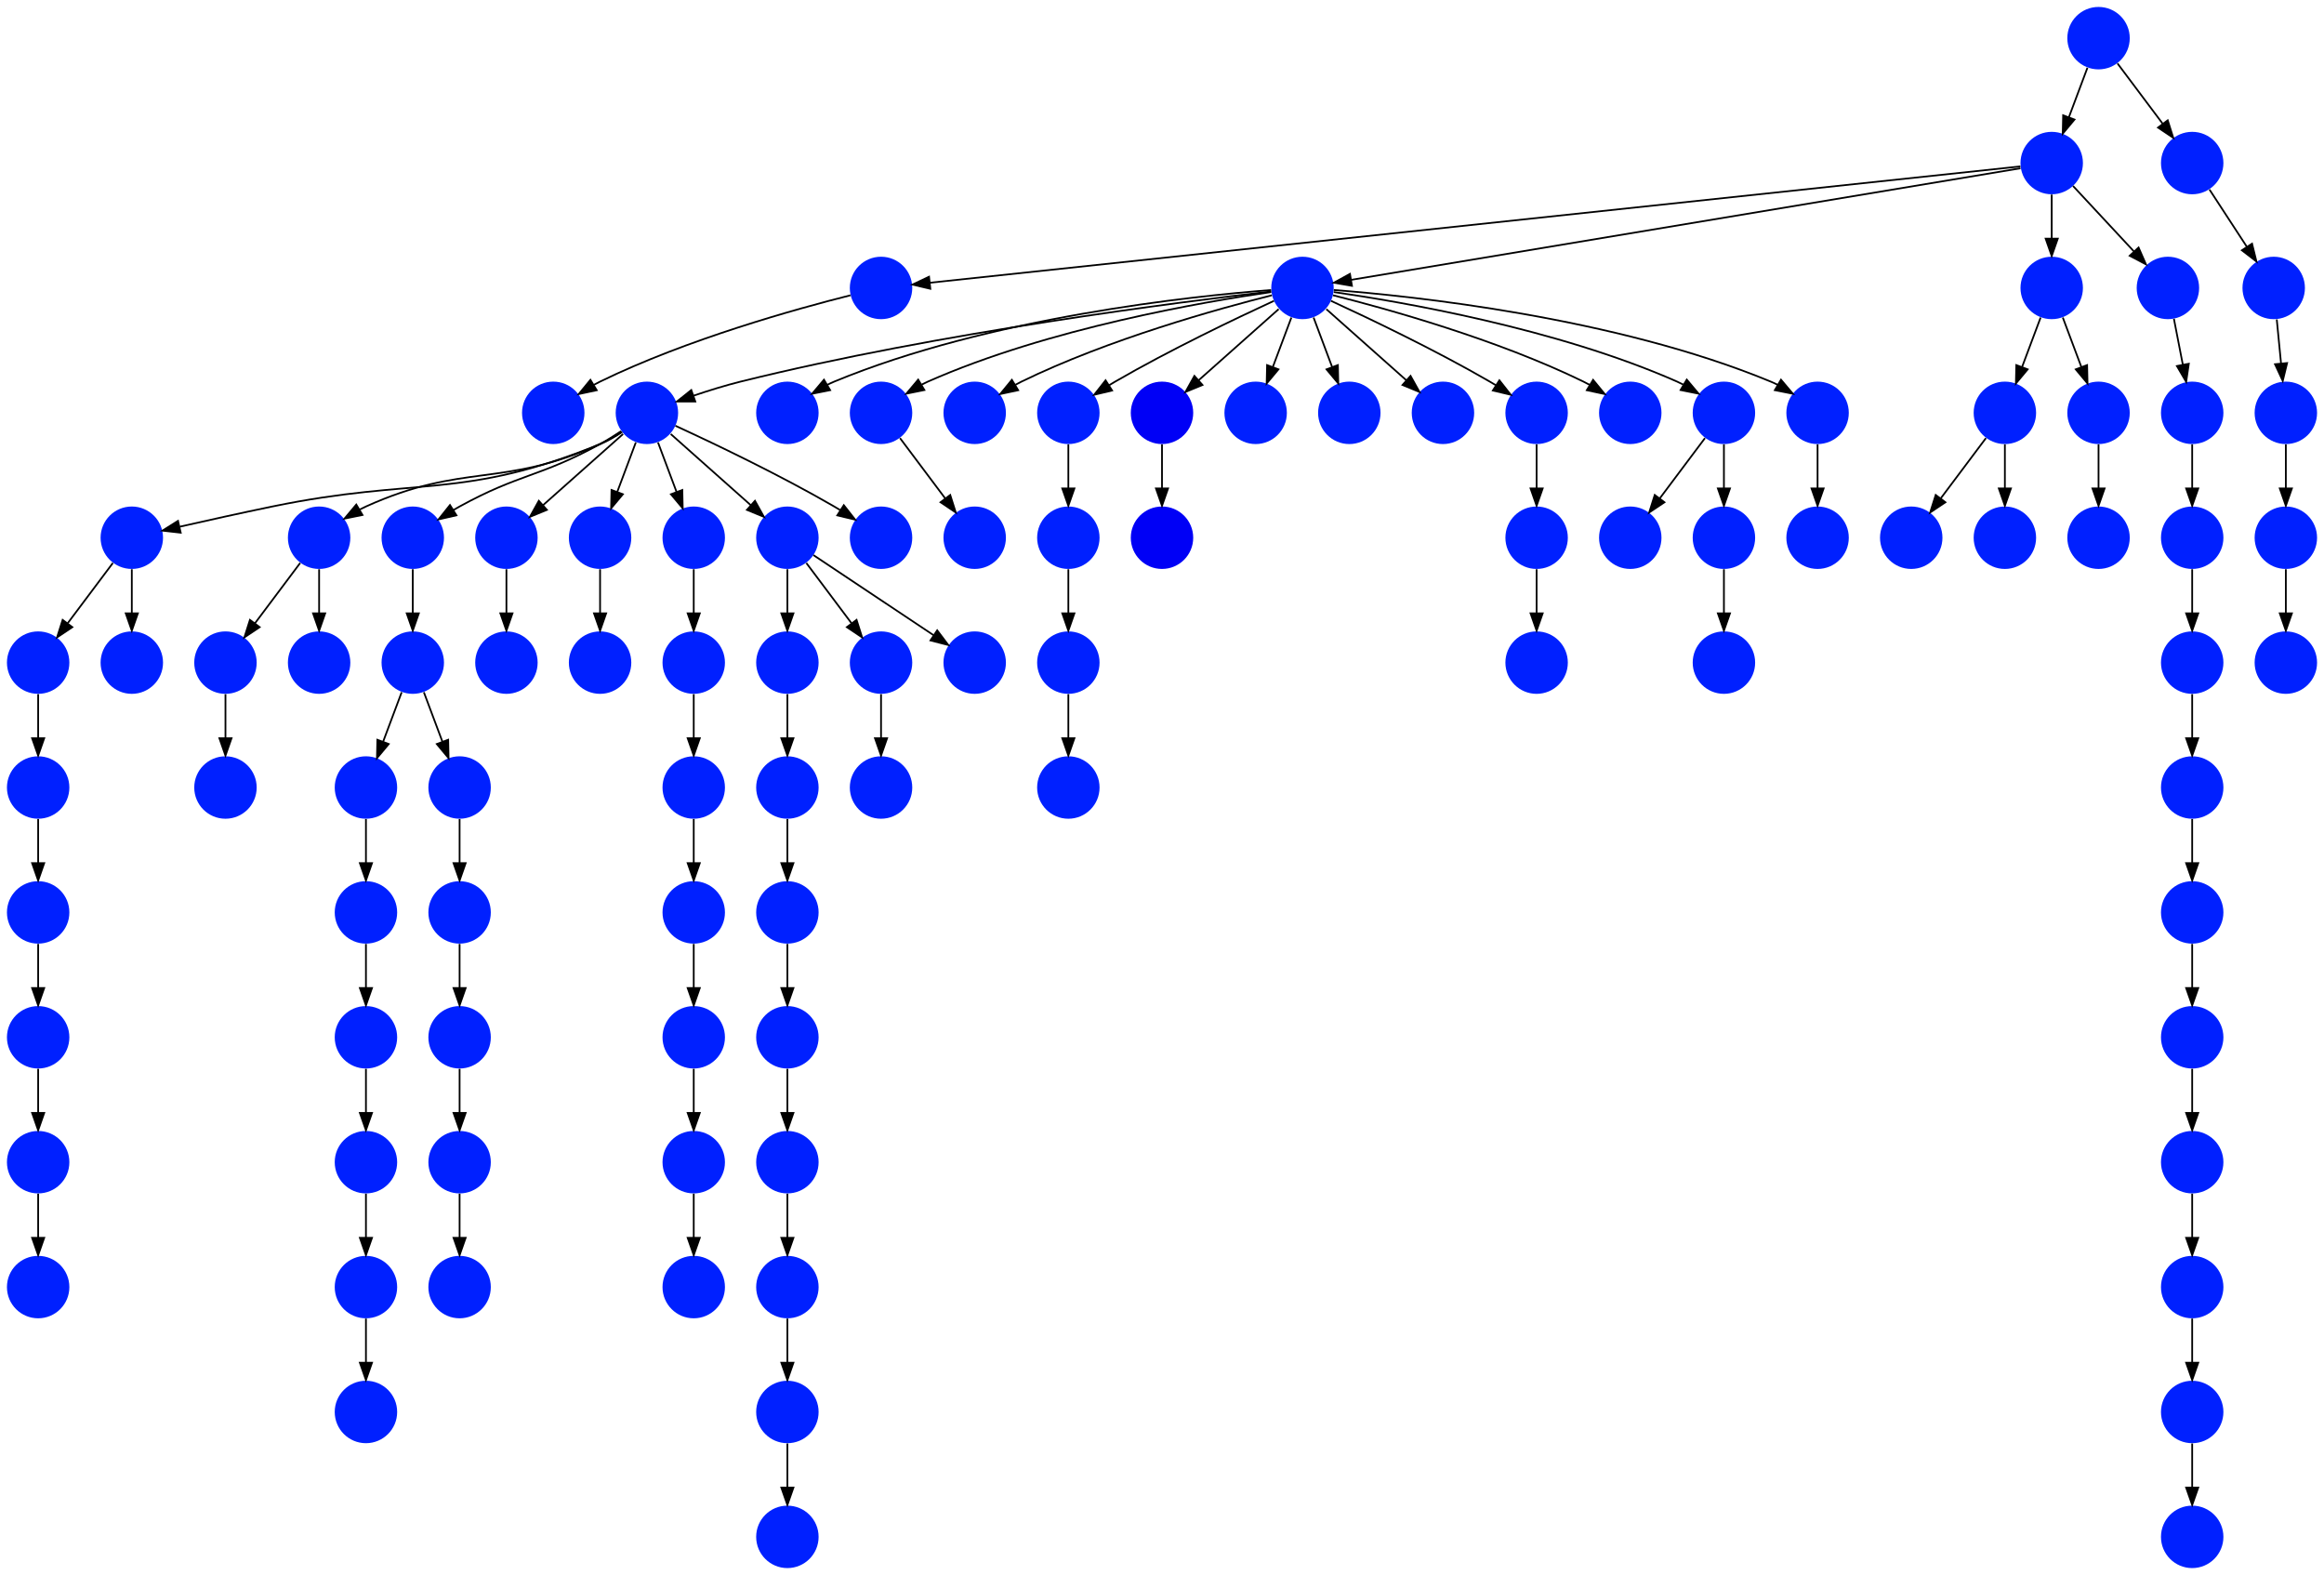 <?xml version="1.0" encoding="UTF-8" standalone="no"?>
<!DOCTYPE svg PUBLIC "-//W3C//DTD SVG 1.1//EN"
 "http://www.w3.org/Graphics/SVG/1.1/DTD/svg11.dtd">
<!-- Generated by graphviz version 2.40.1 (20161225.0304)
 -->
<!-- Title: %3 Pages: 1 -->
<svg width="1340pt" height="908pt"
 viewBox="0.00 0.00 1340.00 908.00" xmlns="http://www.w3.org/2000/svg" xmlns:xlink="http://www.w3.org/1999/xlink">
<g id="graph0" class="graph" transform="scale(1 1) rotate(0) translate(4 904)">
<title>%3</title>
<polygon fill="#ffffff" stroke="transparent" points="-4,4 -4,-904 1336,-904 1336,4 -4,4"/>
<!-- 0 -->
<g id="node1" class="node">
<title>0</title>
<g id="a_node1"><a xlink:title="E">
<ellipse fill="#0020ff" stroke="#000000" stroke-width="0" cx="369" cy="-666" rx="18" ry="18"/>
</a>
</g>
</g>
<!-- 17 -->
<g id="node18" class="node">
<title>17</title>
<g id="a_node18"><a xlink:title="E">
<ellipse fill="#0020ff" stroke="#000000" stroke-width="0" cx="72" cy="-594" rx="18" ry="18"/>
</a>
</g>
</g>
<!-- 0&#45;&gt;17 -->
<g id="edge10" class="edge">
<title>0&#45;&gt;17</title>
<path fill="none" stroke="#000000" d="M354.745,-654.967C350.793,-652.345 346.38,-649.791 342,-648 262.85,-615.639 236.747,-629.277 153,-612 135.232,-608.335 115.343,-603.919 99.72,-600.379"/>
<polygon fill="#000000" stroke="#000000" points="100.192,-596.897 89.664,-598.088 98.637,-603.722 100.192,-596.897"/>
</g>
<!-- 48 -->
<g id="node49" class="node">
<title>48</title>
<g id="a_node49"><a xlink:title="E">
<ellipse fill="#0020ff" stroke="#000000" stroke-width="0" cx="180" cy="-594" rx="18" ry="18"/>
</a>
</g>
</g>
<!-- 0&#45;&gt;48 -->
<g id="edge98" class="edge">
<title>0&#45;&gt;48</title>
<path fill="none" stroke="#000000" d="M354.371,-654.993C350.493,-652.432 346.21,-649.902 342,-648 285.41,-622.436 263.59,-637.564 207,-612 205.816,-611.465 204.626,-610.88 203.441,-610.26"/>
<polygon fill="#000000" stroke="#000000" points="205.011,-607.121 194.629,-605.007 201.427,-613.134 205.011,-607.121"/>
</g>
<!-- 59 -->
<g id="node60" class="node">
<title>59</title>
<g id="a_node60"><a xlink:title="E">
<ellipse fill="#0020ff" stroke="#000000" stroke-width="0" cx="234" cy="-594" rx="18" ry="18"/>
</a>
</g>
</g>
<!-- 0&#45;&gt;59 -->
<g id="edge48" class="edge">
<title>0&#45;&gt;59</title>
<path fill="none" stroke="#000000" d="M354.145,-655.444C350.272,-652.875 346.047,-650.227 342,-648 307.486,-629.005 295.514,-630.995 261,-612 259.862,-611.374 258.709,-610.714 257.555,-610.032"/>
<polygon fill="#000000" stroke="#000000" points="259.182,-606.921 248.855,-604.556 255.453,-612.845 259.182,-606.921"/>
</g>
<!-- 64 -->
<g id="node65" class="node">
<title>64</title>
<g id="a_node65"><a xlink:title="E">
<ellipse fill="#0020ff" stroke="#000000" stroke-width="0" cx="288" cy="-594" rx="18" ry="18"/>
</a>
</g>
</g>
<!-- 0&#45;&gt;64 -->
<g id="edge22" class="edge">
<title>0&#45;&gt;64</title>
<path fill="none" stroke="#000000" d="M355.26,-653.786C342.616,-642.547 323.674,-625.71 309.11,-612.765"/>
<polygon fill="#000000" stroke="#000000" points="311.337,-610.061 301.538,-606.033 306.687,-615.293 311.337,-610.061"/>
</g>
<!-- 75 -->
<g id="node76" class="node">
<title>75</title>
<g id="a_node76"><a xlink:title="E">
<ellipse fill="#0020ff" stroke="#000000" stroke-width="0" cx="342" cy="-594" rx="18" ry="18"/>
</a>
</g>
</g>
<!-- 0&#45;&gt;75 -->
<g id="edge29" class="edge">
<title>0&#45;&gt;75</title>
<path fill="none" stroke="#000000" d="M362.601,-648.937C359.407,-640.419 355.471,-629.923 351.898,-620.395"/>
<polygon fill="#000000" stroke="#000000" points="355.141,-619.075 348.353,-610.941 348.587,-621.533 355.141,-619.075"/>
</g>
<!-- 77 -->
<g id="node78" class="node">
<title>77</title>
<g id="a_node78"><a xlink:title="E">
<ellipse fill="#0020ff" stroke="#000000" stroke-width="0" cx="396" cy="-594" rx="18" ry="18"/>
</a>
</g>
</g>
<!-- 0&#45;&gt;77 -->
<g id="edge28" class="edge">
<title>0&#45;&gt;77</title>
<path fill="none" stroke="#000000" d="M375.399,-648.937C378.593,-640.419 382.529,-629.923 386.102,-620.395"/>
<polygon fill="#000000" stroke="#000000" points="389.413,-621.533 389.647,-610.941 382.859,-619.075 389.413,-621.533"/>
</g>
<!-- 82 -->
<g id="node83" class="node">
<title>82</title>
<g id="a_node83"><a xlink:title="E">
<ellipse fill="#0020ff" stroke="#000000" stroke-width="0" cx="450" cy="-594" rx="18" ry="18"/>
</a>
</g>
</g>
<!-- 0&#45;&gt;82 -->
<g id="edge78" class="edge">
<title>0&#45;&gt;82</title>
<path fill="none" stroke="#000000" d="M382.74,-653.786C395.384,-642.547 414.326,-625.71 428.89,-612.765"/>
<polygon fill="#000000" stroke="#000000" points="431.313,-615.293 436.462,-606.033 426.663,-610.061 431.313,-615.293"/>
</g>
<!-- 87 -->
<g id="node88" class="node">
<title>87</title>
<g id="a_node88"><a xlink:title="E">
<ellipse fill="#0020ff" stroke="#000000" stroke-width="0" cx="504" cy="-594" rx="18" ry="18"/>
</a>
</g>
</g>
<!-- 0&#45;&gt;87 -->
<g id="edge85" class="edge">
<title>0&#45;&gt;87</title>
<path fill="none" stroke="#000000" d="M385.433,-658.563C406.896,-648.675 445.452,-630.308 477,-612 478.124,-611.348 479.264,-610.667 480.409,-609.968"/>
<polygon fill="#000000" stroke="#000000" points="482.533,-612.764 489.074,-604.429 478.763,-606.867 482.533,-612.764"/>
</g>
<!-- 1 -->
<g id="node2" class="node">
<title>1</title>
<g id="a_node2"><a xlink:title="E">
<ellipse fill="#0020ff" stroke="#000000" stroke-width="0" cx="1260" cy="-18" rx="18" ry="18"/>
</a>
</g>
</g>
<!-- 2 -->
<g id="node3" class="node">
<title>2</title>
<g id="a_node3"><a xlink:title="E">
<ellipse fill="#0020ff" stroke="#000000" stroke-width="0" cx="207" cy="-90" rx="18" ry="18"/>
</a>
</g>
</g>
<!-- 3 -->
<g id="node4" class="node">
<title>3</title>
<g id="a_node4"><a xlink:title="E">
<ellipse fill="#0020ff" stroke="#000000" stroke-width="0" cx="1152" cy="-666" rx="18" ry="18"/>
</a>
</g>
</g>
<!-- 6 -->
<g id="node7" class="node">
<title>6</title>
<g id="a_node7"><a xlink:title="E">
<ellipse fill="#0020ff" stroke="#000000" stroke-width="0" cx="1098" cy="-594" rx="18" ry="18"/>
</a>
</g>
</g>
<!-- 3&#45;&gt;6 -->
<g id="edge33" class="edge">
<title>3&#45;&gt;6</title>
<path fill="none" stroke="#000000" d="M1141.072,-651.43C1133.607,-641.475 1123.563,-628.084 1115.053,-616.737"/>
<polygon fill="#000000" stroke="#000000" points="1117.711,-614.449 1108.911,-608.549 1112.111,-618.649 1117.711,-614.449"/>
</g>
<!-- 27 -->
<g id="node28" class="node">
<title>27</title>
<g id="a_node28"><a xlink:title="E">
<ellipse fill="#0020ff" stroke="#000000" stroke-width="0" cx="1152" cy="-594" rx="18" ry="18"/>
</a>
</g>
</g>
<!-- 3&#45;&gt;27 -->
<g id="edge36" class="edge">
<title>3&#45;&gt;27</title>
<path fill="none" stroke="#000000" d="M1152,-647.831C1152,-640.131 1152,-630.974 1152,-622.417"/>
<polygon fill="#000000" stroke="#000000" points="1155.5,-622.413 1152,-612.413 1148.5,-622.413 1155.5,-622.413"/>
</g>
<!-- 4 -->
<g id="node5" class="node">
<title>4</title>
<g id="a_node5"><a xlink:title="E">
<ellipse fill="#0020ff" stroke="#000000" stroke-width="0" cx="126" cy="-450" rx="18" ry="18"/>
</a>
</g>
</g>
<!-- 5 -->
<g id="node6" class="node">
<title>5</title>
<g id="a_node6"><a xlink:title="E">
<ellipse fill="#0020ff" stroke="#000000" stroke-width="0" cx="1179" cy="-810" rx="18" ry="18"/>
</a>
</g>
</g>
<!-- 11 -->
<g id="node12" class="node">
<title>11</title>
<g id="a_node12"><a xlink:title="E">
<ellipse fill="#0020ff" stroke="#000000" stroke-width="0" cx="504" cy="-738" rx="18" ry="18"/>
</a>
</g>
</g>
<!-- 5&#45;&gt;11 -->
<g id="edge13" class="edge">
<title>5&#45;&gt;11</title>
<path fill="none" stroke="#000000" d="M1160.945,-808.074C1068.228,-798.184 645.567,-753.101 532.104,-740.998"/>
<polygon fill="#000000" stroke="#000000" points="532.425,-737.512 522.111,-739.932 531.683,-744.473 532.425,-737.512"/>
</g>
<!-- 13 -->
<g id="node14" class="node">
<title>13</title>
<g id="a_node14"><a xlink:title="E">
<ellipse fill="#0020ff" stroke="#000000" stroke-width="0" cx="747" cy="-738" rx="18" ry="18"/>
</a>
</g>
</g>
<!-- 5&#45;&gt;13 -->
<g id="edge58" class="edge">
<title>5&#45;&gt;13</title>
<path fill="none" stroke="#000000" d="M1160.987,-806.998C1093.745,-795.791 857.079,-756.346 775.159,-742.693"/>
<polygon fill="#000000" stroke="#000000" points="775.529,-739.207 765.089,-741.015 774.378,-746.111 775.529,-739.207"/>
</g>
<!-- 22 -->
<g id="node23" class="node">
<title>22</title>
<g id="a_node23"><a xlink:title="E">
<ellipse fill="#0020ff" stroke="#000000" stroke-width="0" cx="1179" cy="-738" rx="18" ry="18"/>
</a>
</g>
</g>
<!-- 5&#45;&gt;22 -->
<g id="edge87" class="edge">
<title>5&#45;&gt;22</title>
<path fill="none" stroke="#000000" d="M1179,-791.831C1179,-784.131 1179,-774.974 1179,-766.417"/>
<polygon fill="#000000" stroke="#000000" points="1182.5,-766.413 1179,-756.413 1175.5,-766.413 1182.5,-766.413"/>
</g>
<!-- 46 -->
<g id="node47" class="node">
<title>46</title>
<g id="a_node47"><a xlink:title="E">
<ellipse fill="#0020ff" stroke="#000000" stroke-width="0" cx="1246" cy="-738" rx="18" ry="18"/>
</a>
</g>
</g>
<!-- 5&#45;&gt;46 -->
<g id="edge41" class="edge">
<title>5&#45;&gt;46</title>
<path fill="none" stroke="#000000" d="M1191.289,-796.794C1201.082,-786.27 1214.982,-771.332 1226.321,-759.147"/>
<polygon fill="#000000" stroke="#000000" points="1229.084,-761.316 1233.334,-751.611 1223.959,-756.548 1229.084,-761.316"/>
</g>
<!-- 7 -->
<g id="node8" class="node">
<title>7</title>
<g id="a_node8"><a xlink:title="E">
<ellipse fill="#0020ff" stroke="#000000" stroke-width="0" cx="1206" cy="-594" rx="18" ry="18"/>
</a>
</g>
</g>
<!-- 8 -->
<g id="node9" class="node">
<title>8</title>
<g id="a_node9"><a xlink:title="E">
<ellipse fill="#0020ff" stroke="#000000" stroke-width="0" cx="1260" cy="-90" rx="18" ry="18"/>
</a>
</g>
</g>
<!-- 8&#45;&gt;1 -->
<g id="edge81" class="edge">
<title>8&#45;&gt;1</title>
<path fill="none" stroke="#000000" d="M1260,-71.831C1260,-64.131 1260,-54.974 1260,-46.417"/>
<polygon fill="#000000" stroke="#000000" points="1263.5,-46.413 1260,-36.413 1256.5,-46.413 1263.5,-46.413"/>
</g>
<!-- 9 -->
<g id="node10" class="node">
<title>9</title>
<g id="a_node10"><a xlink:title="E">
<ellipse fill="#0020ff" stroke="#000000" stroke-width="0" cx="450" cy="-666" rx="18" ry="18"/>
</a>
</g>
</g>
<!-- 10 -->
<g id="node11" class="node">
<title>10</title>
<g id="a_node11"><a xlink:title="E">
<ellipse fill="#0020ff" stroke="#000000" stroke-width="0" cx="18" cy="-234" rx="18" ry="18"/>
</a>
</g>
</g>
<!-- 37 -->
<g id="node38" class="node">
<title>37</title>
<g id="a_node38"><a xlink:title="E">
<ellipse fill="#0020ff" stroke="#000000" stroke-width="0" cx="18" cy="-162" rx="18" ry="18"/>
</a>
</g>
</g>
<!-- 10&#45;&gt;37 -->
<g id="edge55" class="edge">
<title>10&#45;&gt;37</title>
<path fill="none" stroke="#000000" d="M18,-215.831C18,-208.131 18,-198.974 18,-190.417"/>
<polygon fill="#000000" stroke="#000000" points="21.5,-190.413 18,-180.413 14.5,-190.413 21.5,-190.413"/>
</g>
<!-- 61 -->
<g id="node62" class="node">
<title>61</title>
<g id="a_node62"><a xlink:title="E">
<ellipse fill="#0020ff" stroke="#000000" stroke-width="0" cx="315" cy="-666" rx="18" ry="18"/>
</a>
</g>
</g>
<!-- 11&#45;&gt;61 -->
<g id="edge59" class="edge">
<title>11&#45;&gt;61</title>
<path fill="none" stroke="#000000" d="M486.38,-733.777C455.966,-726.131 392.068,-708.487 342,-684 340.833,-683.429 339.657,-682.815 338.483,-682.17"/>
<polygon fill="#000000" stroke="#000000" points="340.074,-679.041 329.713,-676.83 336.433,-685.02 340.074,-679.041"/>
</g>
<!-- 12 -->
<g id="node13" class="node">
<title>12</title>
<g id="a_node13"><a xlink:title="E">
<ellipse fill="#0020ff" stroke="#000000" stroke-width="0" cx="288" cy="-522" rx="18" ry="18"/>
</a>
</g>
</g>
<!-- 13&#45;&gt;0 -->
<g id="edge21" class="edge">
<title>13&#45;&gt;0</title>
<path fill="none" stroke="#000000" d="M728.885,-735.991C679.377,-730.285 537.84,-712.523 423,-684 414.039,-681.774 404.425,-678.775 395.829,-675.864"/>
<polygon fill="#000000" stroke="#000000" points="396.901,-672.531 386.306,-672.538 394.593,-679.14 396.901,-672.531"/>
</g>
<!-- 13&#45;&gt;9 -->
<g id="edge52" class="edge">
<title>13&#45;&gt;9</title>
<path fill="none" stroke="#000000" d="M728.931,-736.815C684.476,-733.392 566.875,-721.227 477,-684 475.634,-683.434 474.264,-682.795 472.905,-682.104"/>
<polygon fill="#000000" stroke="#000000" points="474.657,-679.073 464.266,-677.005 471.099,-685.102 474.657,-679.073"/>
</g>
<!-- 15 -->
<g id="node16" class="node">
<title>15</title>
<g id="a_node16"><a xlink:title="E">
<ellipse fill="#0020ff" stroke="#000000" stroke-width="0" cx="504" cy="-666" rx="18" ry="18"/>
</a>
</g>
</g>
<!-- 13&#45;&gt;15 -->
<g id="edge67" class="edge">
<title>13&#45;&gt;15</title>
<path fill="none" stroke="#000000" d="M728.966,-735.626C691.01,-730.177 600.639,-714.806 531,-684 529.812,-683.474 528.619,-682.897 527.431,-682.283"/>
<polygon fill="#000000" stroke="#000000" points="528.996,-679.141 518.609,-677.053 525.426,-685.163 528.996,-679.141"/>
</g>
<!-- 16 -->
<g id="node17" class="node">
<title>16</title>
<g id="a_node17"><a xlink:title="E">
<ellipse fill="#0020ff" stroke="#000000" stroke-width="0" cx="558" cy="-666" rx="18" ry="18"/>
</a>
</g>
</g>
<!-- 13&#45;&gt;16 -->
<g id="edge30" class="edge">
<title>13&#45;&gt;16</title>
<path fill="none" stroke="#000000" d="M729.38,-733.777C698.966,-726.131 635.068,-708.487 585,-684 583.833,-683.429 582.657,-682.815 581.483,-682.17"/>
<polygon fill="#000000" stroke="#000000" points="583.074,-679.041 572.713,-676.83 579.433,-685.02 583.074,-679.041"/>
</g>
<!-- 18 -->
<g id="node19" class="node">
<title>18</title>
<g id="a_node19"><a xlink:title="E">
<ellipse fill="#0020ff" stroke="#000000" stroke-width="0" cx="612" cy="-666" rx="18" ry="18"/>
</a>
</g>
</g>
<!-- 13&#45;&gt;18 -->
<g id="edge76" class="edge">
<title>13&#45;&gt;18</title>
<path fill="none" stroke="#000000" d="M730.567,-730.563C709.104,-720.675 670.548,-702.308 639,-684 637.876,-683.348 636.736,-682.667 635.591,-681.968"/>
<polygon fill="#000000" stroke="#000000" points="637.237,-678.867 626.927,-676.429 633.467,-684.764 637.237,-678.867"/>
</g>
<!-- 19 -->
<g id="node20" class="node">
<title>19</title>
<g id="a_node20"><a xlink:title="D">
<ellipse fill="#0000f6" stroke="#000000" stroke-width="0" cx="666" cy="-666" rx="18" ry="18"/>
</a>
</g>
</g>
<!-- 13&#45;&gt;19 -->
<g id="edge57" class="edge">
<title>13&#45;&gt;19</title>
<path fill="none" stroke="#000000" d="M733.26,-725.786C720.616,-714.547 701.674,-697.71 687.11,-684.765"/>
<polygon fill="#000000" stroke="#000000" points="689.337,-682.061 679.538,-678.033 684.687,-687.293 689.337,-682.061"/>
</g>
<!-- 24 -->
<g id="node25" class="node">
<title>24</title>
<g id="a_node25"><a xlink:title="E">
<ellipse fill="#0020ff" stroke="#000000" stroke-width="0" cx="720" cy="-666" rx="18" ry="18"/>
</a>
</g>
</g>
<!-- 13&#45;&gt;24 -->
<g id="edge27" class="edge">
<title>13&#45;&gt;24</title>
<path fill="none" stroke="#000000" d="M740.601,-720.937C737.407,-712.419 733.471,-701.923 729.898,-692.395"/>
<polygon fill="#000000" stroke="#000000" points="733.141,-691.075 726.353,-682.941 726.587,-693.533 733.141,-691.075"/>
</g>
<!-- 28 -->
<g id="node29" class="node">
<title>28</title>
<g id="a_node29"><a xlink:title="E">
<ellipse fill="#0020ff" stroke="#000000" stroke-width="0" cx="774" cy="-666" rx="18" ry="18"/>
</a>
</g>
</g>
<!-- 13&#45;&gt;28 -->
<g id="edge69" class="edge">
<title>13&#45;&gt;28</title>
<path fill="none" stroke="#000000" d="M753.399,-720.937C756.593,-712.419 760.529,-701.923 764.102,-692.395"/>
<polygon fill="#000000" stroke="#000000" points="767.413,-693.533 767.647,-682.941 760.859,-691.075 767.413,-693.533"/>
</g>
<!-- 34 -->
<g id="node35" class="node">
<title>34</title>
<g id="a_node35"><a xlink:title="E">
<ellipse fill="#0020ff" stroke="#000000" stroke-width="0" cx="828" cy="-666" rx="18" ry="18"/>
</a>
</g>
</g>
<!-- 13&#45;&gt;34 -->
<g id="edge49" class="edge">
<title>13&#45;&gt;34</title>
<path fill="none" stroke="#000000" d="M760.74,-725.786C773.384,-714.547 792.326,-697.71 806.89,-684.765"/>
<polygon fill="#000000" stroke="#000000" points="809.313,-687.293 814.462,-678.033 804.663,-682.061 809.313,-687.293"/>
</g>
<!-- 40 -->
<g id="node41" class="node">
<title>40</title>
<g id="a_node41"><a xlink:title="E">
<ellipse fill="#0020ff" stroke="#000000" stroke-width="0" cx="882" cy="-666" rx="18" ry="18"/>
</a>
</g>
</g>
<!-- 13&#45;&gt;40 -->
<g id="edge63" class="edge">
<title>13&#45;&gt;40</title>
<path fill="none" stroke="#000000" d="M763.433,-730.563C784.896,-720.675 823.452,-702.308 855,-684 856.124,-683.348 857.264,-682.667 858.409,-681.968"/>
<polygon fill="#000000" stroke="#000000" points="860.533,-684.764 867.073,-676.429 856.763,-678.867 860.533,-684.764"/>
</g>
<!-- 54 -->
<g id="node55" class="node">
<title>54</title>
<g id="a_node55"><a xlink:title="E">
<ellipse fill="#0020ff" stroke="#000000" stroke-width="0" cx="936" cy="-666" rx="18" ry="18"/>
</a>
</g>
</g>
<!-- 13&#45;&gt;54 -->
<g id="edge26" class="edge">
<title>13&#45;&gt;54</title>
<path fill="none" stroke="#000000" d="M764.62,-733.777C795.034,-726.131 858.932,-708.487 909,-684 910.167,-683.429 911.343,-682.815 912.517,-682.17"/>
<polygon fill="#000000" stroke="#000000" points="914.567,-685.02 921.287,-676.83 910.926,-679.041 914.567,-685.02"/>
</g>
<!-- 55 -->
<g id="node56" class="node">
<title>55</title>
<g id="a_node56"><a xlink:title="E">
<ellipse fill="#0020ff" stroke="#000000" stroke-width="0" cx="990" cy="-666" rx="18" ry="18"/>
</a>
</g>
</g>
<!-- 13&#45;&gt;55 -->
<g id="edge1" class="edge">
<title>13&#45;&gt;55</title>
<path fill="none" stroke="#000000" d="M765.034,-735.626C802.99,-730.177 893.361,-714.806 963,-684 964.188,-683.474 965.381,-682.897 966.569,-682.283"/>
<polygon fill="#000000" stroke="#000000" points="968.574,-685.163 975.391,-677.053 965.004,-679.141 968.574,-685.163"/>
</g>
<!-- 90 -->
<g id="node91" class="node">
<title>90</title>
<g id="a_node91"><a xlink:title="E">
<ellipse fill="#0020ff" stroke="#000000" stroke-width="0" cx="1044" cy="-666" rx="18" ry="18"/>
</a>
</g>
</g>
<!-- 13&#45;&gt;90 -->
<g id="edge92" class="edge">
<title>13&#45;&gt;90</title>
<path fill="none" stroke="#000000" d="M765.069,-736.815C809.524,-733.392 927.125,-721.227 1017,-684 1018.366,-683.434 1019.736,-682.795 1021.095,-682.104"/>
<polygon fill="#000000" stroke="#000000" points="1022.901,-685.102 1029.734,-677.005 1019.343,-679.073 1022.901,-685.102"/>
</g>
<!-- 14 -->
<g id="node15" class="node">
<title>14</title>
<g id="a_node15"><a xlink:title="E">
<ellipse fill="#0020ff" stroke="#000000" stroke-width="0" cx="18" cy="-522" rx="18" ry="18"/>
</a>
</g>
</g>
<!-- 68 -->
<g id="node69" class="node">
<title>68</title>
<g id="a_node69"><a xlink:title="E">
<ellipse fill="#0020ff" stroke="#000000" stroke-width="0" cx="18" cy="-450" rx="18" ry="18"/>
</a>
</g>
</g>
<!-- 14&#45;&gt;68 -->
<g id="edge40" class="edge">
<title>14&#45;&gt;68</title>
<path fill="none" stroke="#000000" d="M18,-503.831C18,-496.131 18,-486.974 18,-478.417"/>
<polygon fill="#000000" stroke="#000000" points="21.5,-478.413 18,-468.413 14.5,-478.413 21.5,-478.413"/>
</g>
<!-- 30 -->
<g id="node31" class="node">
<title>30</title>
<g id="a_node31"><a xlink:title="E">
<ellipse fill="#0020ff" stroke="#000000" stroke-width="0" cx="558" cy="-594" rx="18" ry="18"/>
</a>
</g>
</g>
<!-- 15&#45;&gt;30 -->
<g id="edge8" class="edge">
<title>15&#45;&gt;30</title>
<path fill="none" stroke="#000000" d="M514.928,-651.43C522.393,-641.475 532.437,-628.084 540.947,-616.737"/>
<polygon fill="#000000" stroke="#000000" points="543.889,-618.649 547.088,-608.549 538.288,-614.449 543.889,-618.649"/>
</g>
<!-- 17&#45;&gt;14 -->
<g id="edge89" class="edge">
<title>17&#45;&gt;14</title>
<path fill="none" stroke="#000000" d="M61.072,-579.43C53.607,-569.475 43.563,-556.084 35.053,-544.737"/>
<polygon fill="#000000" stroke="#000000" points="37.712,-542.449 28.912,-536.549 32.111,-546.649 37.712,-542.449"/>
</g>
<!-- 21 -->
<g id="node22" class="node">
<title>21</title>
<g id="a_node22"><a xlink:title="E">
<ellipse fill="#0020ff" stroke="#000000" stroke-width="0" cx="72" cy="-522" rx="18" ry="18"/>
</a>
</g>
</g>
<!-- 17&#45;&gt;21 -->
<g id="edge74" class="edge">
<title>17&#45;&gt;21</title>
<path fill="none" stroke="#000000" d="M72,-575.831C72,-568.131 72,-558.974 72,-550.417"/>
<polygon fill="#000000" stroke="#000000" points="75.5,-550.413 72,-540.413 68.5,-550.413 75.5,-550.413"/>
</g>
<!-- 26 -->
<g id="node27" class="node">
<title>26</title>
<g id="a_node27"><a xlink:title="E">
<ellipse fill="#0020ff" stroke="#000000" stroke-width="0" cx="612" cy="-594" rx="18" ry="18"/>
</a>
</g>
</g>
<!-- 18&#45;&gt;26 -->
<g id="edge23" class="edge">
<title>18&#45;&gt;26</title>
<path fill="none" stroke="#000000" d="M612,-647.831C612,-640.131 612,-630.974 612,-622.417"/>
<polygon fill="#000000" stroke="#000000" points="615.5,-622.413 612,-612.413 608.5,-622.413 615.5,-622.413"/>
</g>
<!-- 94 -->
<g id="node95" class="node">
<title>94</title>
<g id="a_node95"><a xlink:title="D">
<ellipse fill="#0000f6" stroke="#000000" stroke-width="0" cx="666" cy="-594" rx="18" ry="18"/>
</a>
</g>
</g>
<!-- 19&#45;&gt;94 -->
<g id="edge64" class="edge">
<title>19&#45;&gt;94</title>
<path fill="none" stroke="#000000" d="M666,-647.831C666,-640.131 666,-630.974 666,-622.417"/>
<polygon fill="#000000" stroke="#000000" points="669.5,-622.413 666,-612.413 662.5,-622.413 669.5,-622.413"/>
</g>
<!-- 20 -->
<g id="node21" class="node">
<title>20</title>
<g id="a_node21"><a xlink:title="E">
<ellipse fill="#0020ff" stroke="#000000" stroke-width="0" cx="342" cy="-522" rx="18" ry="18"/>
</a>
</g>
</g>
<!-- 22&#45;&gt;3 -->
<g id="edge12" class="edge">
<title>22&#45;&gt;3</title>
<path fill="none" stroke="#000000" d="M1172.601,-720.937C1169.407,-712.419 1165.471,-701.923 1161.898,-692.395"/>
<polygon fill="#000000" stroke="#000000" points="1165.141,-691.075 1158.353,-682.941 1158.587,-693.533 1165.141,-691.075"/>
</g>
<!-- 70 -->
<g id="node71" class="node">
<title>70</title>
<g id="a_node71"><a xlink:title="E">
<ellipse fill="#0020ff" stroke="#000000" stroke-width="0" cx="1206" cy="-666" rx="18" ry="18"/>
</a>
</g>
</g>
<!-- 22&#45;&gt;70 -->
<g id="edge43" class="edge">
<title>22&#45;&gt;70</title>
<path fill="none" stroke="#000000" d="M1185.399,-720.937C1188.593,-712.419 1192.529,-701.923 1196.102,-692.395"/>
<polygon fill="#000000" stroke="#000000" points="1199.413,-693.533 1199.647,-682.941 1192.859,-691.075 1199.413,-693.533"/>
</g>
<!-- 23 -->
<g id="node24" class="node">
<title>23</title>
<g id="a_node24"><a xlink:title="E">
<ellipse fill="#0020ff" stroke="#000000" stroke-width="0" cx="207" cy="-378" rx="18" ry="18"/>
</a>
</g>
</g>
<!-- 49 -->
<g id="node50" class="node">
<title>49</title>
<g id="a_node50"><a xlink:title="E">
<ellipse fill="#0020ff" stroke="#000000" stroke-width="0" cx="207" cy="-306" rx="18" ry="18"/>
</a>
</g>
</g>
<!-- 23&#45;&gt;49 -->
<g id="edge39" class="edge">
<title>23&#45;&gt;49</title>
<path fill="none" stroke="#000000" d="M207,-359.831C207,-352.131 207,-342.974 207,-334.417"/>
<polygon fill="#000000" stroke="#000000" points="210.5,-334.413 207,-324.413 203.5,-334.413 210.5,-334.413"/>
</g>
<!-- 25 -->
<g id="node26" class="node">
<title>25</title>
<g id="a_node26"><a xlink:title="E">
<ellipse fill="#0020ff" stroke="#000000" stroke-width="0" cx="1260" cy="-666" rx="18" ry="18"/>
</a>
</g>
</g>
<!-- 39 -->
<g id="node40" class="node">
<title>39</title>
<g id="a_node40"><a xlink:title="E">
<ellipse fill="#0020ff" stroke="#000000" stroke-width="0" cx="1260" cy="-594" rx="18" ry="18"/>
</a>
</g>
</g>
<!-- 25&#45;&gt;39 -->
<g id="edge82" class="edge">
<title>25&#45;&gt;39</title>
<path fill="none" stroke="#000000" d="M1260,-647.831C1260,-640.131 1260,-630.974 1260,-622.417"/>
<polygon fill="#000000" stroke="#000000" points="1263.5,-622.413 1260,-612.413 1256.5,-622.413 1263.5,-622.413"/>
</g>
<!-- 92 -->
<g id="node93" class="node">
<title>92</title>
<g id="a_node93"><a xlink:title="E">
<ellipse fill="#0020ff" stroke="#000000" stroke-width="0" cx="612" cy="-522" rx="18" ry="18"/>
</a>
</g>
</g>
<!-- 26&#45;&gt;92 -->
<g id="edge68" class="edge">
<title>26&#45;&gt;92</title>
<path fill="none" stroke="#000000" d="M612,-575.831C612,-568.131 612,-558.974 612,-550.417"/>
<polygon fill="#000000" stroke="#000000" points="615.5,-550.413 612,-540.413 608.5,-550.413 615.5,-550.413"/>
</g>
<!-- 29 -->
<g id="node30" class="node">
<title>29</title>
<g id="a_node30"><a xlink:title="E">
<ellipse fill="#0020ff" stroke="#000000" stroke-width="0" cx="396" cy="-234" rx="18" ry="18"/>
</a>
</g>
</g>
<!-- 38 -->
<g id="node39" class="node">
<title>38</title>
<g id="a_node39"><a xlink:title="E">
<ellipse fill="#0020ff" stroke="#000000" stroke-width="0" cx="396" cy="-162" rx="18" ry="18"/>
</a>
</g>
</g>
<!-- 29&#45;&gt;38 -->
<g id="edge90" class="edge">
<title>29&#45;&gt;38</title>
<path fill="none" stroke="#000000" d="M396,-215.831C396,-208.131 396,-198.974 396,-190.417"/>
<polygon fill="#000000" stroke="#000000" points="399.5,-190.413 396,-180.413 392.5,-190.413 399.5,-190.413"/>
</g>
<!-- 31 -->
<g id="node32" class="node">
<title>31</title>
<g id="a_node32"><a xlink:title="E">
<ellipse fill="#0020ff" stroke="#000000" stroke-width="0" cx="396" cy="-522" rx="18" ry="18"/>
</a>
</g>
</g>
<!-- 65 -->
<g id="node66" class="node">
<title>65</title>
<g id="a_node66"><a xlink:title="E">
<ellipse fill="#0020ff" stroke="#000000" stroke-width="0" cx="396" cy="-450" rx="18" ry="18"/>
</a>
</g>
</g>
<!-- 31&#45;&gt;65 -->
<g id="edge71" class="edge">
<title>31&#45;&gt;65</title>
<path fill="none" stroke="#000000" d="M396,-503.831C396,-496.131 396,-486.974 396,-478.417"/>
<polygon fill="#000000" stroke="#000000" points="399.5,-478.413 396,-468.413 392.5,-478.413 399.5,-478.413"/>
</g>
<!-- 32 -->
<g id="node33" class="node">
<title>32</title>
<g id="a_node33"><a xlink:title="E">
<ellipse fill="#0020ff" stroke="#000000" stroke-width="0" cx="261" cy="-162" rx="18" ry="18"/>
</a>
</g>
</g>
<!-- 33 -->
<g id="node34" class="node">
<title>33</title>
<g id="a_node34"><a xlink:title="E">
<ellipse fill="#0020ff" stroke="#000000" stroke-width="0" cx="882" cy="-522" rx="18" ry="18"/>
</a>
</g>
</g>
<!-- 35 -->
<g id="node36" class="node">
<title>35</title>
<g id="a_node36"><a xlink:title="E">
<ellipse fill="#0020ff" stroke="#000000" stroke-width="0" cx="261" cy="-306" rx="18" ry="18"/>
</a>
</g>
</g>
<!-- 36 -->
<g id="node37" class="node">
<title>36</title>
<g id="a_node37"><a xlink:title="E">
<ellipse fill="#0020ff" stroke="#000000" stroke-width="0" cx="261" cy="-234" rx="18" ry="18"/>
</a>
</g>
</g>
<!-- 35&#45;&gt;36 -->
<g id="edge11" class="edge">
<title>35&#45;&gt;36</title>
<path fill="none" stroke="#000000" d="M261,-287.831C261,-280.131 261,-270.974 261,-262.417"/>
<polygon fill="#000000" stroke="#000000" points="264.5,-262.413 261,-252.413 257.5,-262.413 264.5,-262.413"/>
</g>
<!-- 36&#45;&gt;32 -->
<g id="edge47" class="edge">
<title>36&#45;&gt;32</title>
<path fill="none" stroke="#000000" d="M261,-215.831C261,-208.131 261,-198.974 261,-190.417"/>
<polygon fill="#000000" stroke="#000000" points="264.5,-190.413 261,-180.413 257.5,-190.413 264.5,-190.413"/>
</g>
<!-- 50 -->
<g id="node51" class="node">
<title>50</title>
<g id="a_node51"><a xlink:title="E">
<ellipse fill="#0020ff" stroke="#000000" stroke-width="0" cx="1260" cy="-522" rx="18" ry="18"/>
</a>
</g>
</g>
<!-- 39&#45;&gt;50 -->
<g id="edge79" class="edge">
<title>39&#45;&gt;50</title>
<path fill="none" stroke="#000000" d="M1260,-575.831C1260,-568.131 1260,-558.974 1260,-550.417"/>
<polygon fill="#000000" stroke="#000000" points="1263.5,-550.413 1260,-540.413 1256.5,-550.413 1263.5,-550.413"/>
</g>
<!-- 73 -->
<g id="node74" class="node">
<title>73</title>
<g id="a_node74"><a xlink:title="E">
<ellipse fill="#0020ff" stroke="#000000" stroke-width="0" cx="882" cy="-594" rx="18" ry="18"/>
</a>
</g>
</g>
<!-- 40&#45;&gt;73 -->
<g id="edge18" class="edge">
<title>40&#45;&gt;73</title>
<path fill="none" stroke="#000000" d="M882,-647.831C882,-640.131 882,-630.974 882,-622.417"/>
<polygon fill="#000000" stroke="#000000" points="885.5,-622.413 882,-612.413 878.5,-622.413 885.5,-622.413"/>
</g>
<!-- 41 -->
<g id="node42" class="node">
<title>41</title>
<g id="a_node42"><a xlink:title="E">
<ellipse fill="#0020ff" stroke="#000000" stroke-width="0" cx="1314" cy="-522" rx="18" ry="18"/>
</a>
</g>
</g>
<!-- 42 -->
<g id="node43" class="node">
<title>42</title>
<g id="a_node43"><a xlink:title="E">
<ellipse fill="#0020ff" stroke="#000000" stroke-width="0" cx="126" cy="-522" rx="18" ry="18"/>
</a>
</g>
</g>
<!-- 42&#45;&gt;4 -->
<g id="edge97" class="edge">
<title>42&#45;&gt;4</title>
<path fill="none" stroke="#000000" d="M126,-503.831C126,-496.131 126,-486.974 126,-478.417"/>
<polygon fill="#000000" stroke="#000000" points="129.5,-478.413 126,-468.413 122.5,-478.413 129.5,-478.413"/>
</g>
<!-- 43 -->
<g id="node44" class="node">
<title>43</title>
<g id="a_node44"><a xlink:title="E">
<ellipse fill="#0020ff" stroke="#000000" stroke-width="0" cx="1260" cy="-306" rx="18" ry="18"/>
</a>
</g>
</g>
<!-- 57 -->
<g id="node58" class="node">
<title>57</title>
<g id="a_node58"><a xlink:title="E">
<ellipse fill="#0020ff" stroke="#000000" stroke-width="0" cx="1260" cy="-234" rx="18" ry="18"/>
</a>
</g>
</g>
<!-- 43&#45;&gt;57 -->
<g id="edge20" class="edge">
<title>43&#45;&gt;57</title>
<path fill="none" stroke="#000000" d="M1260,-287.831C1260,-280.131 1260,-270.974 1260,-262.417"/>
<polygon fill="#000000" stroke="#000000" points="1263.5,-262.413 1260,-252.413 1256.5,-262.413 1263.5,-262.413"/>
</g>
<!-- 44 -->
<g id="node45" class="node">
<title>44</title>
<g id="a_node45"><a xlink:title="E">
<ellipse fill="#0020ff" stroke="#000000" stroke-width="0" cx="936" cy="-594" rx="18" ry="18"/>
</a>
</g>
</g>
<!-- 45 -->
<g id="node46" class="node">
<title>45</title>
<g id="a_node46"><a xlink:title="E">
<ellipse fill="#0020ff" stroke="#000000" stroke-width="0" cx="1260" cy="-378" rx="18" ry="18"/>
</a>
</g>
</g>
<!-- 45&#45;&gt;43 -->
<g id="edge65" class="edge">
<title>45&#45;&gt;43</title>
<path fill="none" stroke="#000000" d="M1260,-359.831C1260,-352.131 1260,-342.974 1260,-334.417"/>
<polygon fill="#000000" stroke="#000000" points="1263.5,-334.413 1260,-324.413 1256.5,-334.413 1263.5,-334.413"/>
</g>
<!-- 46&#45;&gt;25 -->
<g id="edge3" class="edge">
<title>46&#45;&gt;25</title>
<path fill="none" stroke="#000000" d="M1249.461,-720.202C1251.009,-712.241 1252.87,-702.667 1254.595,-693.796"/>
<polygon fill="#000000" stroke="#000000" points="1258.057,-694.327 1256.531,-683.842 1251.186,-692.991 1258.057,-694.327"/>
</g>
<!-- 47 -->
<g id="node48" class="node">
<title>47</title>
<g id="a_node48"><a xlink:title="E">
<ellipse fill="#0020ff" stroke="#000000" stroke-width="0" cx="261" cy="-378" rx="18" ry="18"/>
</a>
</g>
</g>
<!-- 47&#45;&gt;35 -->
<g id="edge2" class="edge">
<title>47&#45;&gt;35</title>
<path fill="none" stroke="#000000" d="M261,-359.831C261,-352.131 261,-342.974 261,-334.417"/>
<polygon fill="#000000" stroke="#000000" points="264.5,-334.413 261,-324.413 257.5,-334.413 264.5,-334.413"/>
</g>
<!-- 48&#45;&gt;42 -->
<g id="edge72" class="edge">
<title>48&#45;&gt;42</title>
<path fill="none" stroke="#000000" d="M169.072,-579.43C161.607,-569.475 151.563,-556.084 143.053,-544.737"/>
<polygon fill="#000000" stroke="#000000" points="145.712,-542.449 136.911,-536.549 140.112,-546.649 145.712,-542.449"/>
</g>
<!-- 81 -->
<g id="node82" class="node">
<title>81</title>
<g id="a_node82"><a xlink:title="E">
<ellipse fill="#0020ff" stroke="#000000" stroke-width="0" cx="180" cy="-522" rx="18" ry="18"/>
</a>
</g>
</g>
<!-- 48&#45;&gt;81 -->
<g id="edge54" class="edge">
<title>48&#45;&gt;81</title>
<path fill="none" stroke="#000000" d="M180,-575.831C180,-568.131 180,-558.974 180,-550.417"/>
<polygon fill="#000000" stroke="#000000" points="183.5,-550.413 180,-540.413 176.5,-550.413 183.5,-550.413"/>
</g>
<!-- 56 -->
<g id="node57" class="node">
<title>56</title>
<g id="a_node57"><a xlink:title="E">
<ellipse fill="#0020ff" stroke="#000000" stroke-width="0" cx="207" cy="-234" rx="18" ry="18"/>
</a>
</g>
</g>
<!-- 49&#45;&gt;56 -->
<g id="edge75" class="edge">
<title>49&#45;&gt;56</title>
<path fill="none" stroke="#000000" d="M207,-287.831C207,-280.131 207,-270.974 207,-262.417"/>
<polygon fill="#000000" stroke="#000000" points="210.5,-262.413 207,-252.413 203.5,-262.413 210.5,-262.413"/>
</g>
<!-- 52 -->
<g id="node53" class="node">
<title>52</title>
<g id="a_node53"><a xlink:title="E">
<ellipse fill="#0020ff" stroke="#000000" stroke-width="0" cx="1260" cy="-450" rx="18" ry="18"/>
</a>
</g>
</g>
<!-- 50&#45;&gt;52 -->
<g id="edge53" class="edge">
<title>50&#45;&gt;52</title>
<path fill="none" stroke="#000000" d="M1260,-503.831C1260,-496.131 1260,-486.974 1260,-478.417"/>
<polygon fill="#000000" stroke="#000000" points="1263.5,-478.413 1260,-468.413 1256.5,-478.413 1263.5,-478.413"/>
</g>
<!-- 51 -->
<g id="node52" class="node">
<title>51</title>
<g id="a_node52"><a xlink:title="E">
<ellipse fill="#0020ff" stroke="#000000" stroke-width="0" cx="18" cy="-378" rx="18" ry="18"/>
</a>
</g>
</g>
<!-- 58 -->
<g id="node59" class="node">
<title>58</title>
<g id="a_node59"><a xlink:title="E">
<ellipse fill="#0020ff" stroke="#000000" stroke-width="0" cx="18" cy="-306" rx="18" ry="18"/>
</a>
</g>
</g>
<!-- 51&#45;&gt;58 -->
<g id="edge56" class="edge">
<title>51&#45;&gt;58</title>
<path fill="none" stroke="#000000" d="M18,-359.831C18,-352.131 18,-342.974 18,-334.417"/>
<polygon fill="#000000" stroke="#000000" points="21.5,-334.413 18,-324.413 14.5,-334.413 21.5,-334.413"/>
</g>
<!-- 52&#45;&gt;45 -->
<g id="edge66" class="edge">
<title>52&#45;&gt;45</title>
<path fill="none" stroke="#000000" d="M1260,-431.831C1260,-424.131 1260,-414.974 1260,-406.417"/>
<polygon fill="#000000" stroke="#000000" points="1263.5,-406.413 1260,-396.413 1256.5,-406.413 1263.5,-406.413"/>
</g>
<!-- 53 -->
<g id="node54" class="node">
<title>53</title>
<g id="a_node54"><a xlink:title="E">
<ellipse fill="#0020ff" stroke="#000000" stroke-width="0" cx="396" cy="-378" rx="18" ry="18"/>
</a>
</g>
</g>
<!-- 74 -->
<g id="node75" class="node">
<title>74</title>
<g id="a_node75"><a xlink:title="E">
<ellipse fill="#0020ff" stroke="#000000" stroke-width="0" cx="396" cy="-306" rx="18" ry="18"/>
</a>
</g>
</g>
<!-- 53&#45;&gt;74 -->
<g id="edge94" class="edge">
<title>53&#45;&gt;74</title>
<path fill="none" stroke="#000000" d="M396,-359.831C396,-352.131 396,-342.974 396,-334.417"/>
<polygon fill="#000000" stroke="#000000" points="399.5,-334.413 396,-324.413 392.5,-334.413 399.5,-334.413"/>
</g>
<!-- 55&#45;&gt;44 -->
<g id="edge4" class="edge">
<title>55&#45;&gt;44</title>
<path fill="none" stroke="#000000" d="M979.072,-651.43C971.607,-641.475 961.563,-628.084 953.053,-616.737"/>
<polygon fill="#000000" stroke="#000000" points="955.712,-614.449 946.912,-608.549 950.111,-618.649 955.712,-614.449"/>
</g>
<!-- 72 -->
<g id="node73" class="node">
<title>72</title>
<g id="a_node73"><a xlink:title="E">
<ellipse fill="#0020ff" stroke="#000000" stroke-width="0" cx="990" cy="-594" rx="18" ry="18"/>
</a>
</g>
</g>
<!-- 55&#45;&gt;72 -->
<g id="edge73" class="edge">
<title>55&#45;&gt;72</title>
<path fill="none" stroke="#000000" d="M990,-647.831C990,-640.131 990,-630.974 990,-622.417"/>
<polygon fill="#000000" stroke="#000000" points="993.5,-622.413 990,-612.413 986.5,-622.413 993.5,-622.413"/>
</g>
<!-- 71 -->
<g id="node72" class="node">
<title>71</title>
<g id="a_node72"><a xlink:title="E">
<ellipse fill="#0020ff" stroke="#000000" stroke-width="0" cx="207" cy="-162" rx="18" ry="18"/>
</a>
</g>
</g>
<!-- 56&#45;&gt;71 -->
<g id="edge91" class="edge">
<title>56&#45;&gt;71</title>
<path fill="none" stroke="#000000" d="M207,-215.831C207,-208.131 207,-198.974 207,-190.417"/>
<polygon fill="#000000" stroke="#000000" points="210.5,-190.413 207,-180.413 203.5,-190.413 210.5,-190.413"/>
</g>
<!-- 60 -->
<g id="node61" class="node">
<title>60</title>
<g id="a_node61"><a xlink:title="E">
<ellipse fill="#0020ff" stroke="#000000" stroke-width="0" cx="1260" cy="-162" rx="18" ry="18"/>
</a>
</g>
</g>
<!-- 57&#45;&gt;60 -->
<g id="edge25" class="edge">
<title>57&#45;&gt;60</title>
<path fill="none" stroke="#000000" d="M1260,-215.831C1260,-208.131 1260,-198.974 1260,-190.417"/>
<polygon fill="#000000" stroke="#000000" points="1263.5,-190.413 1260,-180.413 1256.5,-190.413 1263.5,-190.413"/>
</g>
<!-- 58&#45;&gt;10 -->
<g id="edge24" class="edge">
<title>58&#45;&gt;10</title>
<path fill="none" stroke="#000000" d="M18,-287.831C18,-280.131 18,-270.974 18,-262.417"/>
<polygon fill="#000000" stroke="#000000" points="21.5,-262.413 18,-252.413 14.5,-262.413 21.5,-262.413"/>
</g>
<!-- 66 -->
<g id="node67" class="node">
<title>66</title>
<g id="a_node67"><a xlink:title="E">
<ellipse fill="#0020ff" stroke="#000000" stroke-width="0" cx="234" cy="-522" rx="18" ry="18"/>
</a>
</g>
</g>
<!-- 59&#45;&gt;66 -->
<g id="edge45" class="edge">
<title>59&#45;&gt;66</title>
<path fill="none" stroke="#000000" d="M234,-575.831C234,-568.131 234,-558.974 234,-550.417"/>
<polygon fill="#000000" stroke="#000000" points="237.5,-550.413 234,-540.413 230.5,-550.413 237.5,-550.413"/>
</g>
<!-- 60&#45;&gt;8 -->
<g id="edge9" class="edge">
<title>60&#45;&gt;8</title>
<path fill="none" stroke="#000000" d="M1260,-143.831C1260,-136.131 1260,-126.974 1260,-118.417"/>
<polygon fill="#000000" stroke="#000000" points="1263.5,-118.413 1260,-108.413 1256.5,-118.413 1263.5,-118.413"/>
</g>
<!-- 62 -->
<g id="node63" class="node">
<title>62</title>
<g id="a_node63"><a xlink:title="E">
<ellipse fill="#0020ff" stroke="#000000" stroke-width="0" cx="1260" cy="-810" rx="18" ry="18"/>
</a>
</g>
</g>
<!-- 98 -->
<g id="node99" class="node">
<title>98</title>
<g id="a_node99"><a xlink:title="E">
<ellipse fill="#0020ff" stroke="#000000" stroke-width="0" cx="1307" cy="-738" rx="18" ry="18"/>
</a>
</g>
</g>
<!-- 62&#45;&gt;98 -->
<g id="edge17" class="edge">
<title>62&#45;&gt;98</title>
<path fill="none" stroke="#000000" d="M1269.967,-794.731C1276.199,-785.185 1284.356,-772.689 1291.428,-761.855"/>
<polygon fill="#000000" stroke="#000000" points="1294.511,-763.534 1297.047,-753.247 1288.65,-759.708 1294.511,-763.534"/>
</g>
<!-- 63 -->
<g id="node64" class="node">
<title>63</title>
<g id="a_node64"><a xlink:title="E">
<ellipse fill="#0020ff" stroke="#000000" stroke-width="0" cx="207" cy="-450" rx="18" ry="18"/>
</a>
</g>
</g>
<!-- 63&#45;&gt;23 -->
<g id="edge32" class="edge">
<title>63&#45;&gt;23</title>
<path fill="none" stroke="#000000" d="M207,-431.831C207,-424.131 207,-414.974 207,-406.417"/>
<polygon fill="#000000" stroke="#000000" points="210.5,-406.413 207,-396.413 203.5,-406.413 210.5,-406.413"/>
</g>
<!-- 64&#45;&gt;12 -->
<g id="edge80" class="edge">
<title>64&#45;&gt;12</title>
<path fill="none" stroke="#000000" d="M288,-575.831C288,-568.131 288,-558.974 288,-550.417"/>
<polygon fill="#000000" stroke="#000000" points="291.5,-550.413 288,-540.413 284.5,-550.413 291.5,-550.413"/>
</g>
<!-- 65&#45;&gt;53 -->
<g id="edge61" class="edge">
<title>65&#45;&gt;53</title>
<path fill="none" stroke="#000000" d="M396,-431.831C396,-424.131 396,-414.974 396,-406.417"/>
<polygon fill="#000000" stroke="#000000" points="399.5,-406.413 396,-396.413 392.5,-406.413 399.5,-406.413"/>
</g>
<!-- 66&#45;&gt;63 -->
<g id="edge16" class="edge">
<title>66&#45;&gt;63</title>
<path fill="none" stroke="#000000" d="M227.601,-504.937C224.407,-496.419 220.471,-485.923 216.898,-476.395"/>
<polygon fill="#000000" stroke="#000000" points="220.141,-475.075 213.353,-466.94 213.587,-477.533 220.141,-475.075"/>
</g>
<!-- 78 -->
<g id="node79" class="node">
<title>78</title>
<g id="a_node79"><a xlink:title="E">
<ellipse fill="#0020ff" stroke="#000000" stroke-width="0" cx="261" cy="-450" rx="18" ry="18"/>
</a>
</g>
</g>
<!-- 66&#45;&gt;78 -->
<g id="edge44" class="edge">
<title>66&#45;&gt;78</title>
<path fill="none" stroke="#000000" d="M240.399,-504.937C243.593,-496.419 247.529,-485.923 251.102,-476.395"/>
<polygon fill="#000000" stroke="#000000" points="254.413,-477.533 254.647,-466.94 247.859,-475.075 254.413,-477.533"/>
</g>
<!-- 67 -->
<g id="node68" class="node">
<title>67</title>
<g id="a_node68"><a xlink:title="E">
<ellipse fill="#0020ff" stroke="#000000" stroke-width="0" cx="1314" cy="-666" rx="18" ry="18"/>
</a>
</g>
</g>
<!-- 69 -->
<g id="node70" class="node">
<title>69</title>
<g id="a_node70"><a xlink:title="E">
<ellipse fill="#0020ff" stroke="#000000" stroke-width="0" cx="1314" cy="-594" rx="18" ry="18"/>
</a>
</g>
</g>
<!-- 67&#45;&gt;69 -->
<g id="edge95" class="edge">
<title>67&#45;&gt;69</title>
<path fill="none" stroke="#000000" d="M1314,-647.831C1314,-640.131 1314,-630.974 1314,-622.417"/>
<polygon fill="#000000" stroke="#000000" points="1317.5,-622.413 1314,-612.413 1310.5,-622.413 1317.5,-622.413"/>
</g>
<!-- 68&#45;&gt;51 -->
<g id="edge38" class="edge">
<title>68&#45;&gt;51</title>
<path fill="none" stroke="#000000" d="M18,-431.831C18,-424.131 18,-414.974 18,-406.417"/>
<polygon fill="#000000" stroke="#000000" points="21.5,-406.413 18,-396.413 14.5,-406.413 21.5,-406.413"/>
</g>
<!-- 69&#45;&gt;41 -->
<g id="edge7" class="edge">
<title>69&#45;&gt;41</title>
<path fill="none" stroke="#000000" d="M1314,-575.831C1314,-568.131 1314,-558.974 1314,-550.417"/>
<polygon fill="#000000" stroke="#000000" points="1317.5,-550.413 1314,-540.413 1310.5,-550.413 1317.5,-550.413"/>
</g>
<!-- 70&#45;&gt;7 -->
<g id="edge15" class="edge">
<title>70&#45;&gt;7</title>
<path fill="none" stroke="#000000" d="M1206,-647.831C1206,-640.131 1206,-630.974 1206,-622.417"/>
<polygon fill="#000000" stroke="#000000" points="1209.5,-622.413 1206,-612.413 1202.5,-622.413 1209.5,-622.413"/>
</g>
<!-- 71&#45;&gt;2 -->
<g id="edge46" class="edge">
<title>71&#45;&gt;2</title>
<path fill="none" stroke="#000000" d="M207,-143.831C207,-136.131 207,-126.974 207,-118.417"/>
<polygon fill="#000000" stroke="#000000" points="210.5,-118.413 207,-108.413 203.5,-118.413 210.5,-118.413"/>
</g>
<!-- 93 -->
<g id="node94" class="node">
<title>93</title>
<g id="a_node94"><a xlink:title="E">
<ellipse fill="#0020ff" stroke="#000000" stroke-width="0" cx="990" cy="-522" rx="18" ry="18"/>
</a>
</g>
</g>
<!-- 72&#45;&gt;93 -->
<g id="edge31" class="edge">
<title>72&#45;&gt;93</title>
<path fill="none" stroke="#000000" d="M990,-575.831C990,-568.131 990,-558.974 990,-550.417"/>
<polygon fill="#000000" stroke="#000000" points="993.5,-550.413 990,-540.413 986.5,-550.413 993.5,-550.413"/>
</g>
<!-- 73&#45;&gt;33 -->
<g id="edge14" class="edge">
<title>73&#45;&gt;33</title>
<path fill="none" stroke="#000000" d="M882,-575.831C882,-568.131 882,-558.974 882,-550.417"/>
<polygon fill="#000000" stroke="#000000" points="885.5,-550.413 882,-540.413 878.5,-550.413 885.5,-550.413"/>
</g>
<!-- 74&#45;&gt;29 -->
<g id="edge35" class="edge">
<title>74&#45;&gt;29</title>
<path fill="none" stroke="#000000" d="M396,-287.831C396,-280.131 396,-270.974 396,-262.417"/>
<polygon fill="#000000" stroke="#000000" points="399.5,-262.413 396,-252.413 392.5,-262.413 399.5,-262.413"/>
</g>
<!-- 75&#45;&gt;20 -->
<g id="edge62" class="edge">
<title>75&#45;&gt;20</title>
<path fill="none" stroke="#000000" d="M342,-575.831C342,-568.131 342,-558.974 342,-550.417"/>
<polygon fill="#000000" stroke="#000000" points="345.5,-550.413 342,-540.413 338.5,-550.413 345.5,-550.413"/>
</g>
<!-- 76 -->
<g id="node77" class="node">
<title>76</title>
<g id="a_node77"><a xlink:title="E">
<ellipse fill="#0020ff" stroke="#000000" stroke-width="0" cx="1206" cy="-882" rx="18" ry="18"/>
</a>
</g>
</g>
<!-- 76&#45;&gt;5 -->
<g id="edge93" class="edge">
<title>76&#45;&gt;5</title>
<path fill="none" stroke="#000000" d="M1199.601,-864.937C1196.407,-856.419 1192.471,-845.923 1188.898,-836.395"/>
<polygon fill="#000000" stroke="#000000" points="1192.141,-835.075 1185.353,-826.941 1185.587,-837.533 1192.141,-835.075"/>
</g>
<!-- 76&#45;&gt;62 -->
<g id="edge70" class="edge">
<title>76&#45;&gt;62</title>
<path fill="none" stroke="#000000" d="M1216.928,-867.43C1224.393,-857.475 1234.437,-844.084 1242.947,-832.737"/>
<polygon fill="#000000" stroke="#000000" points="1245.889,-834.649 1249.089,-824.549 1240.289,-830.449 1245.889,-834.649"/>
</g>
<!-- 77&#45;&gt;31 -->
<g id="edge88" class="edge">
<title>77&#45;&gt;31</title>
<path fill="none" stroke="#000000" d="M396,-575.831C396,-568.131 396,-558.974 396,-550.417"/>
<polygon fill="#000000" stroke="#000000" points="399.5,-550.413 396,-540.413 392.5,-550.413 399.5,-550.413"/>
</g>
<!-- 78&#45;&gt;47 -->
<g id="edge50" class="edge">
<title>78&#45;&gt;47</title>
<path fill="none" stroke="#000000" d="M261,-431.831C261,-424.131 261,-414.974 261,-406.417"/>
<polygon fill="#000000" stroke="#000000" points="264.5,-406.413 261,-396.413 257.5,-406.413 264.5,-406.413"/>
</g>
<!-- 79 -->
<g id="node80" class="node">
<title>79</title>
<g id="a_node80"><a xlink:title="E">
<ellipse fill="#0020ff" stroke="#000000" stroke-width="0" cx="450" cy="-378" rx="18" ry="18"/>
</a>
</g>
</g>
<!-- 83 -->
<g id="node84" class="node">
<title>83</title>
<g id="a_node84"><a xlink:title="E">
<ellipse fill="#0020ff" stroke="#000000" stroke-width="0" cx="450" cy="-306" rx="18" ry="18"/>
</a>
</g>
</g>
<!-- 79&#45;&gt;83 -->
<g id="edge5" class="edge">
<title>79&#45;&gt;83</title>
<path fill="none" stroke="#000000" d="M450,-359.831C450,-352.131 450,-342.974 450,-334.417"/>
<polygon fill="#000000" stroke="#000000" points="453.5,-334.413 450,-324.413 446.5,-334.413 453.5,-334.413"/>
</g>
<!-- 80 -->
<g id="node81" class="node">
<title>80</title>
<g id="a_node81"><a xlink:title="E">
<ellipse fill="#0020ff" stroke="#000000" stroke-width="0" cx="450" cy="-522" rx="18" ry="18"/>
</a>
</g>
</g>
<!-- 84 -->
<g id="node85" class="node">
<title>84</title>
<g id="a_node85"><a xlink:title="E">
<ellipse fill="#0020ff" stroke="#000000" stroke-width="0" cx="450" cy="-450" rx="18" ry="18"/>
</a>
</g>
</g>
<!-- 80&#45;&gt;84 -->
<g id="edge99" class="edge">
<title>80&#45;&gt;84</title>
<path fill="none" stroke="#000000" d="M450,-503.831C450,-496.131 450,-486.974 450,-478.417"/>
<polygon fill="#000000" stroke="#000000" points="453.5,-478.413 450,-468.413 446.5,-478.413 453.5,-478.413"/>
</g>
<!-- 82&#45;&gt;80 -->
<g id="edge83" class="edge">
<title>82&#45;&gt;80</title>
<path fill="none" stroke="#000000" d="M450,-575.831C450,-568.131 450,-558.974 450,-550.417"/>
<polygon fill="#000000" stroke="#000000" points="453.5,-550.413 450,-540.413 446.5,-550.413 453.5,-550.413"/>
</g>
<!-- 96 -->
<g id="node97" class="node">
<title>96</title>
<g id="a_node97"><a xlink:title="E">
<ellipse fill="#0020ff" stroke="#000000" stroke-width="0" cx="504" cy="-522" rx="18" ry="18"/>
</a>
</g>
</g>
<!-- 82&#45;&gt;96 -->
<g id="edge96" class="edge">
<title>82&#45;&gt;96</title>
<path fill="none" stroke="#000000" d="M460.928,-579.43C468.393,-569.475 478.437,-556.084 486.947,-544.737"/>
<polygon fill="#000000" stroke="#000000" points="489.889,-546.649 493.089,-536.549 484.288,-542.449 489.889,-546.649"/>
</g>
<!-- 97 -->
<g id="node98" class="node">
<title>97</title>
<g id="a_node98"><a xlink:title="E">
<ellipse fill="#0020ff" stroke="#000000" stroke-width="0" cx="558" cy="-522" rx="18" ry="18"/>
</a>
</g>
</g>
<!-- 82&#45;&gt;97 -->
<g id="edge51" class="edge">
<title>82&#45;&gt;97</title>
<path fill="none" stroke="#000000" d="M465.017,-583.989C482.97,-572.02 513.232,-551.845 534.34,-537.774"/>
<polygon fill="#000000" stroke="#000000" points="536.383,-540.618 542.762,-532.158 532.5,-534.793 536.383,-540.618"/>
</g>
<!-- 99 -->
<g id="node100" class="node">
<title>99</title>
<g id="a_node100"><a xlink:title="E">
<ellipse fill="#0020ff" stroke="#000000" stroke-width="0" cx="450" cy="-234" rx="18" ry="18"/>
</a>
</g>
</g>
<!-- 83&#45;&gt;99 -->
<g id="edge42" class="edge">
<title>83&#45;&gt;99</title>
<path fill="none" stroke="#000000" d="M450,-287.831C450,-280.131 450,-270.974 450,-262.417"/>
<polygon fill="#000000" stroke="#000000" points="453.5,-262.413 450,-252.413 446.5,-262.413 453.5,-262.413"/>
</g>
<!-- 84&#45;&gt;79 -->
<g id="edge19" class="edge">
<title>84&#45;&gt;79</title>
<path fill="none" stroke="#000000" d="M450,-431.831C450,-424.131 450,-414.974 450,-406.417"/>
<polygon fill="#000000" stroke="#000000" points="453.5,-406.413 450,-396.413 446.5,-406.413 453.5,-406.413"/>
</g>
<!-- 85 -->
<g id="node86" class="node">
<title>85</title>
<g id="a_node86"><a xlink:title="E">
<ellipse fill="#0020ff" stroke="#000000" stroke-width="0" cx="450" cy="-18" rx="18" ry="18"/>
</a>
</g>
</g>
<!-- 86 -->
<g id="node87" class="node">
<title>86</title>
<g id="a_node87"><a xlink:title="E">
<ellipse fill="#0020ff" stroke="#000000" stroke-width="0" cx="450" cy="-90" rx="18" ry="18"/>
</a>
</g>
</g>
<!-- 86&#45;&gt;85 -->
<g id="edge77" class="edge">
<title>86&#45;&gt;85</title>
<path fill="none" stroke="#000000" d="M450,-71.831C450,-64.131 450,-54.974 450,-46.417"/>
<polygon fill="#000000" stroke="#000000" points="453.5,-46.413 450,-36.413 446.5,-46.413 453.5,-46.413"/>
</g>
<!-- 88 -->
<g id="node89" class="node">
<title>88</title>
<g id="a_node89"><a xlink:title="E">
<ellipse fill="#0020ff" stroke="#000000" stroke-width="0" cx="450" cy="-162" rx="18" ry="18"/>
</a>
</g>
</g>
<!-- 88&#45;&gt;86 -->
<g id="edge84" class="edge">
<title>88&#45;&gt;86</title>
<path fill="none" stroke="#000000" d="M450,-143.831C450,-136.131 450,-126.974 450,-118.417"/>
<polygon fill="#000000" stroke="#000000" points="453.5,-118.413 450,-108.413 446.5,-118.413 453.5,-118.413"/>
</g>
<!-- 89 -->
<g id="node90" class="node">
<title>89</title>
<g id="a_node90"><a xlink:title="E">
<ellipse fill="#0020ff" stroke="#000000" stroke-width="0" cx="1044" cy="-594" rx="18" ry="18"/>
</a>
</g>
</g>
<!-- 90&#45;&gt;89 -->
<g id="edge6" class="edge">
<title>90&#45;&gt;89</title>
<path fill="none" stroke="#000000" d="M1044,-647.831C1044,-640.131 1044,-630.974 1044,-622.417"/>
<polygon fill="#000000" stroke="#000000" points="1047.5,-622.413 1044,-612.413 1040.5,-622.413 1047.5,-622.413"/>
</g>
<!-- 91 -->
<g id="node92" class="node">
<title>91</title>
<g id="a_node92"><a xlink:title="E">
<ellipse fill="#0020ff" stroke="#000000" stroke-width="0" cx="612" cy="-450" rx="18" ry="18"/>
</a>
</g>
</g>
<!-- 92&#45;&gt;91 -->
<g id="edge86" class="edge">
<title>92&#45;&gt;91</title>
<path fill="none" stroke="#000000" d="M612,-503.831C612,-496.131 612,-486.974 612,-478.417"/>
<polygon fill="#000000" stroke="#000000" points="615.5,-478.413 612,-468.413 608.5,-478.413 615.5,-478.413"/>
</g>
<!-- 95 -->
<g id="node96" class="node">
<title>95</title>
<g id="a_node96"><a xlink:title="E">
<ellipse fill="#0020ff" stroke="#000000" stroke-width="0" cx="504" cy="-450" rx="18" ry="18"/>
</a>
</g>
</g>
<!-- 96&#45;&gt;95 -->
<g id="edge60" class="edge">
<title>96&#45;&gt;95</title>
<path fill="none" stroke="#000000" d="M504,-503.831C504,-496.131 504,-486.974 504,-478.417"/>
<polygon fill="#000000" stroke="#000000" points="507.5,-478.413 504,-468.413 500.5,-478.413 507.5,-478.413"/>
</g>
<!-- 98&#45;&gt;67 -->
<g id="edge34" class="edge">
<title>98&#45;&gt;67</title>
<path fill="none" stroke="#000000" d="M1308.766,-719.831C1309.515,-712.131 1310.405,-702.974 1311.237,-694.417"/>
<polygon fill="#000000" stroke="#000000" points="1314.726,-694.705 1312.21,-684.413 1307.758,-694.028 1314.726,-694.705"/>
</g>
<!-- 99&#45;&gt;88 -->
<g id="edge37" class="edge">
<title>99&#45;&gt;88</title>
<path fill="none" stroke="#000000" d="M450,-215.831C450,-208.131 450,-198.974 450,-190.417"/>
<polygon fill="#000000" stroke="#000000" points="453.5,-190.413 450,-180.413 446.5,-190.413 453.5,-190.413"/>
</g>
</g>
</svg>
